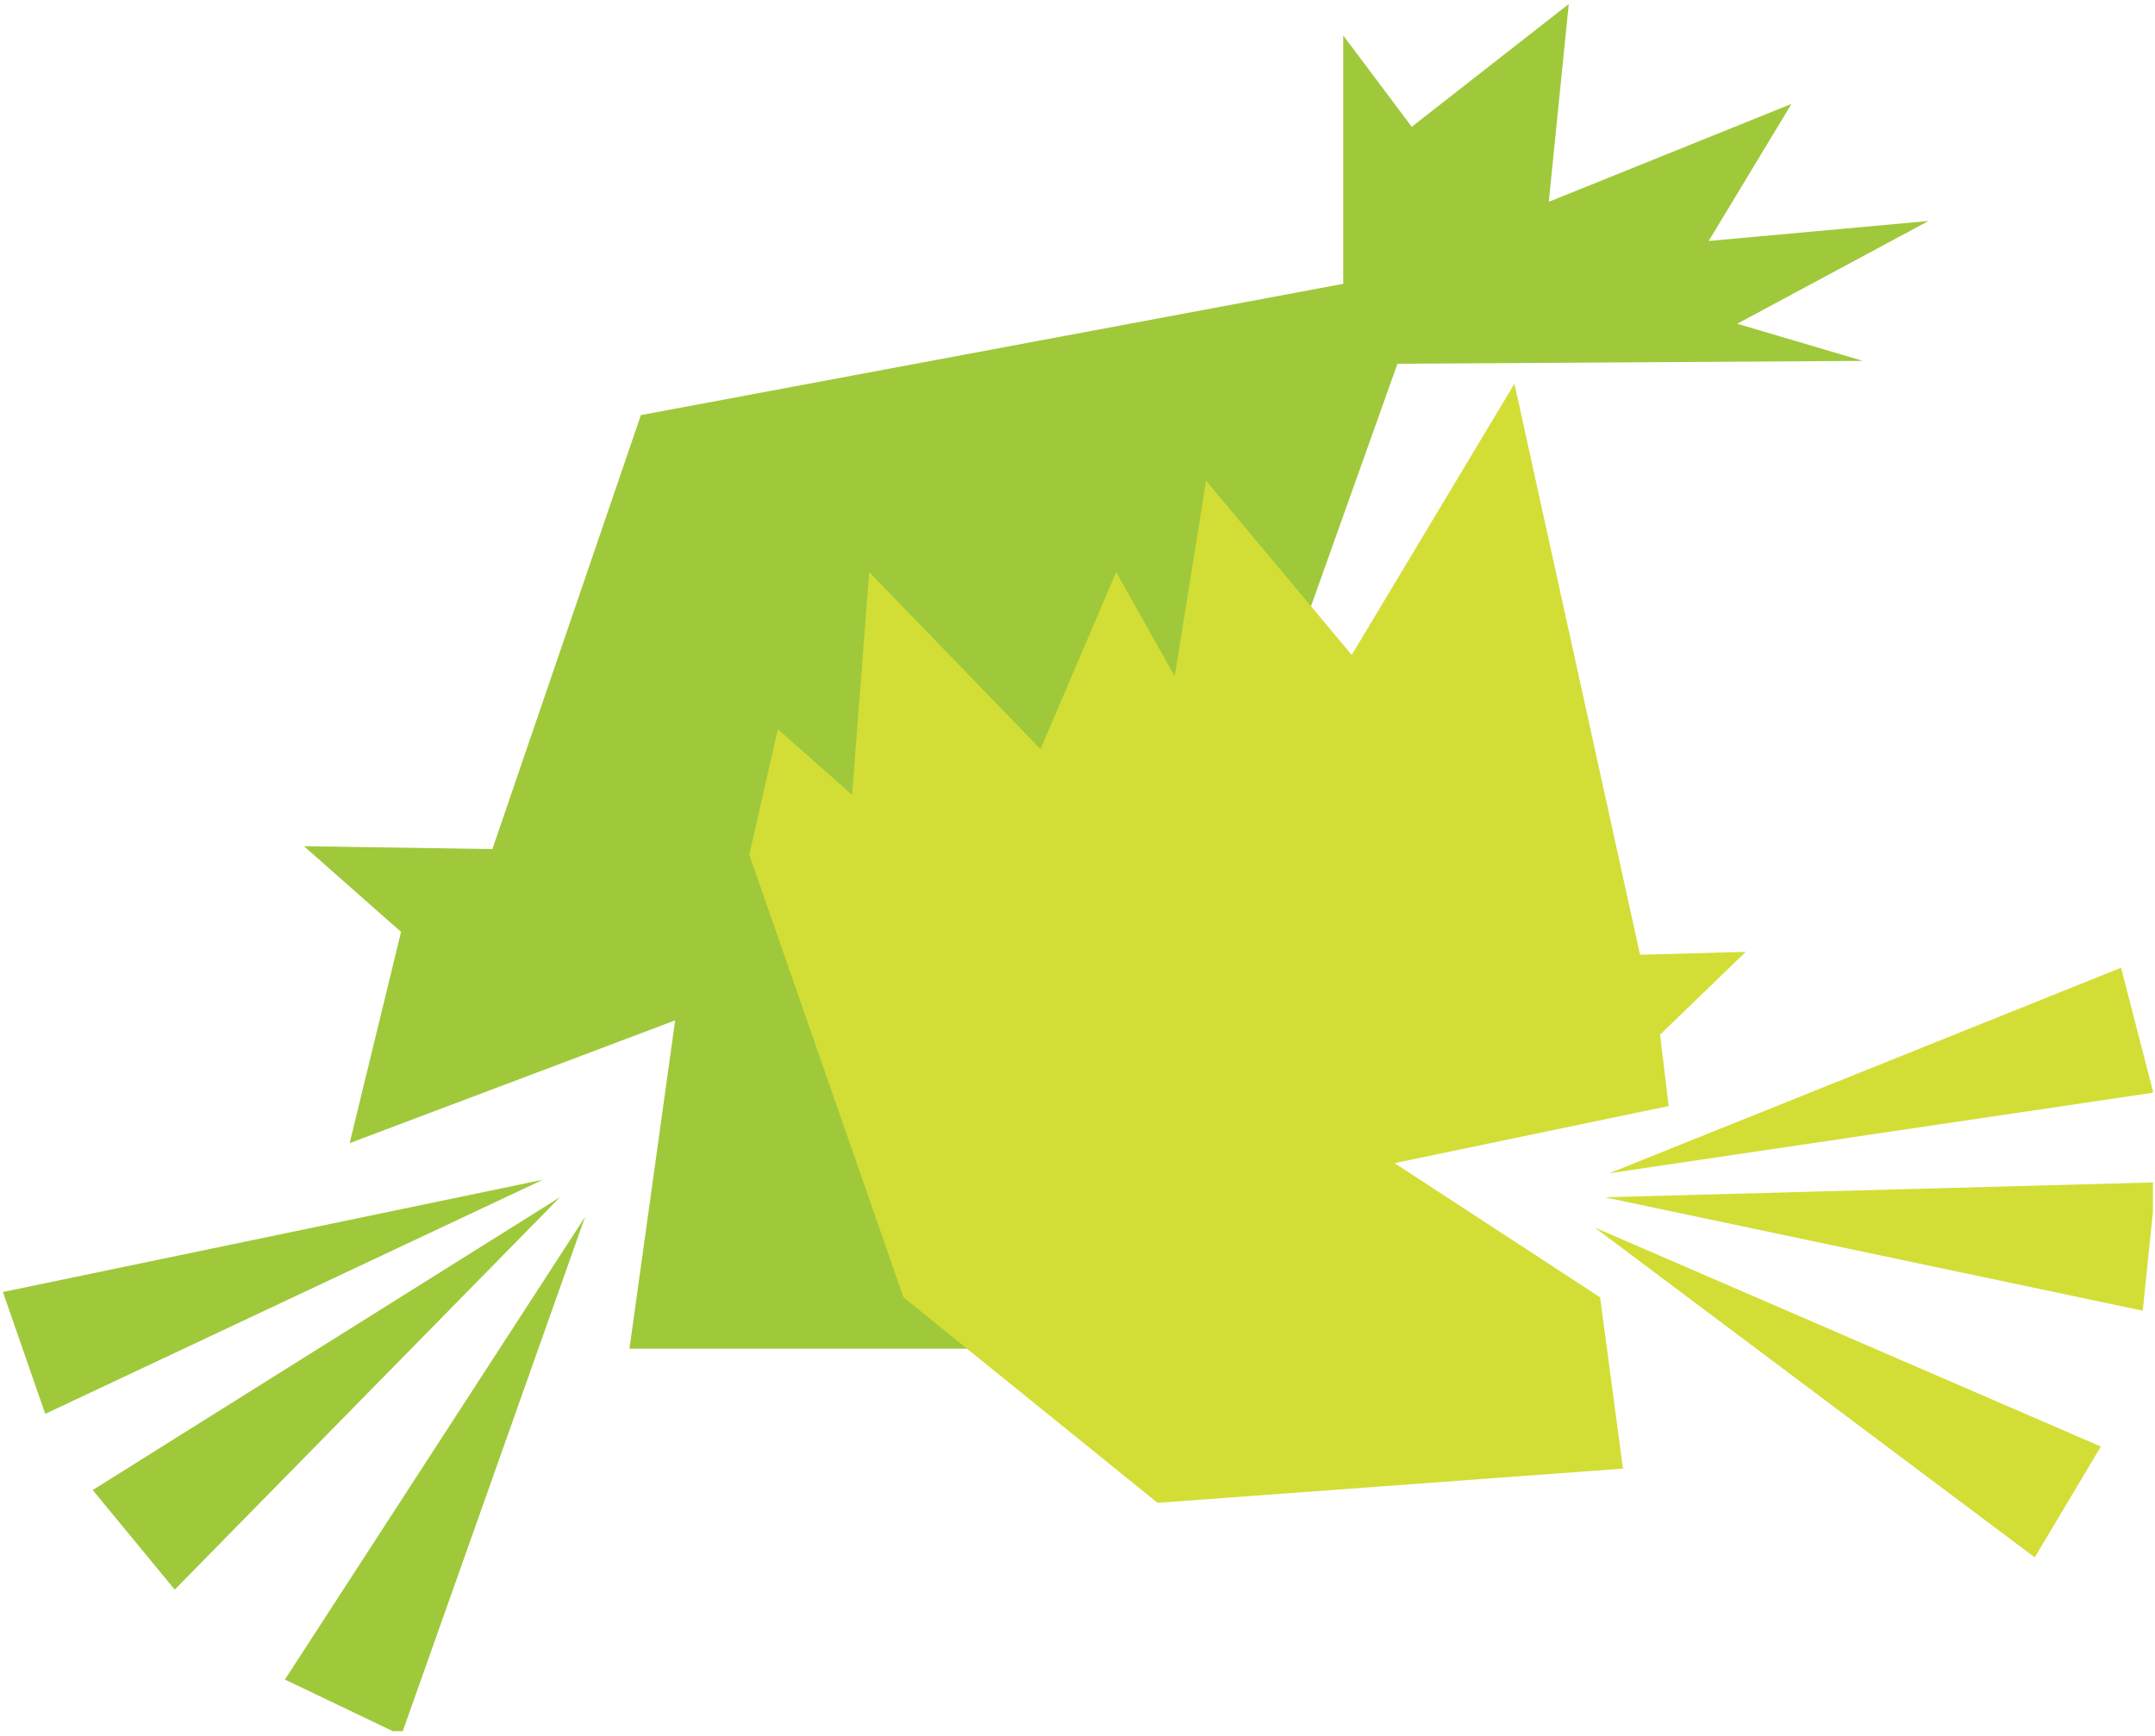 <?xml version="1.0" encoding="UTF-8" standalone="no"?>
<!DOCTYPE svg PUBLIC "-//W3C//DTD SVG 1.1//EN" "http://www.w3.org/Graphics/SVG/1.1/DTD/svg11.dtd">
<svg width="100%" height="100%" viewBox="0 0 417 336" version="1.1" xmlns="http://www.w3.org/2000/svg" xmlns:xlink="http://www.w3.org/1999/xlink" xml:space="preserve" xmlns:serif="http://www.serif.com/" style="fill-rule:evenodd;clip-rule:evenodd;stroke-linejoin:round;stroke-miterlimit:1.414;">
    <g id="Artboard2" transform="matrix(1,0,0,1,-25.576,-18.792)">
        <rect x="25.576" y="18.792" width="416.6" height="335.003" style="fill:none;"/>
        <clipPath id="_clip1">
            <rect x="25.576" y="18.792" width="416.6" height="335.003"/>
        </clipPath>
        <g clip-path="url(#_clip1)">
            <g transform="matrix(1,0,0,1,-1294.12,-2121.34)">
                <g transform="matrix(5.556,0,0,5.556,1414.98,2237.59)">
                    <path d="M0,12.032L5.171,-3.083L29.632,-7.656L29.632,-16.307L32.018,-13.125L37.487,-17.401L36.791,-10.512L45.243,-13.921L42.36,-9.148L50.016,-9.844L43.354,-6.265L47.729,-4.972L31.521,-4.872L19.291,29.433L4.773,29.433L6.364,17.998L-4.972,22.274L-3.182,14.916L-6.563,11.932L0,12.032Z" style="fill:rgb(159,201,59);fill-rule:nonzero;"/>
                </g>
                <g transform="matrix(5.556,0,0,5.556,1494.52,2254.16)">
                    <path d="M0,24.661L-5.369,9.248L-4.375,4.873L-1.79,7.16L-1.193,-0.596L4.773,5.569L7.408,-0.596L9.447,3.033L10.54,-3.778L15.612,2.288L21.279,-7.159L25.654,12.729L29.334,12.629L26.351,15.513L26.649,17.999L17.103,19.987L24.262,24.661L25.058,30.627L8.85,31.82L0,24.661Z" style="fill:rgb(210,222,53);fill-rule:nonzero;"/>
                </g>
                <g transform="matrix(5.556,0,0,5.556,1631.1,2327.4)">
                    <path d="M0,7.158L17.824,0L18.947,4.351L0,7.158Z" style="fill:rgb(210,222,53);fill-rule:nonzero;"/>
                </g>
                <g transform="matrix(5.556,0,0,5.556,1630.2,2390.88)">
                    <path d="M0,-3.431L19.2,-3.95L18.741,0.519L0,-3.431Z" style="fill:rgb(210,222,53);fill-rule:nonzero;"/>
                </g>
                <g transform="matrix(5.556,0,0,5.556,1628.28,2441.5)">
                    <path d="M0,-11.488L17.628,-3.86L15.326,0L0,-11.488Z" style="fill:rgb(210,222,53);fill-rule:nonzero;"/>
                </g>
                <g transform="matrix(5.556,0,0,5.556,1424.74,2413.73)">
                    <path d="M0,-8.154L-18.805,-4.244L-17.331,0L0,-8.154Z" style="fill:rgb(159,201,59);fill-rule:nonzero;"/>
                </g>
                <g transform="matrix(5.556,0,0,5.556,1428.06,2447.74)">
                    <path d="M0,-13.668L-16.275,-3.468L-13.418,0L0,-13.668Z" style="fill:rgb(159,201,59);fill-rule:nonzero;"/>
                </g>
                <g transform="matrix(5.556,0,0,5.556,1432.91,2475.92)">
                    <path d="M0,-18.053L-10.454,-1.94L-6.4,0L0,-18.053Z" style="fill:rgb(159,201,59);fill-rule:nonzero;"/>
                </g>
            </g>
        </g>
    </g>
</svg>
